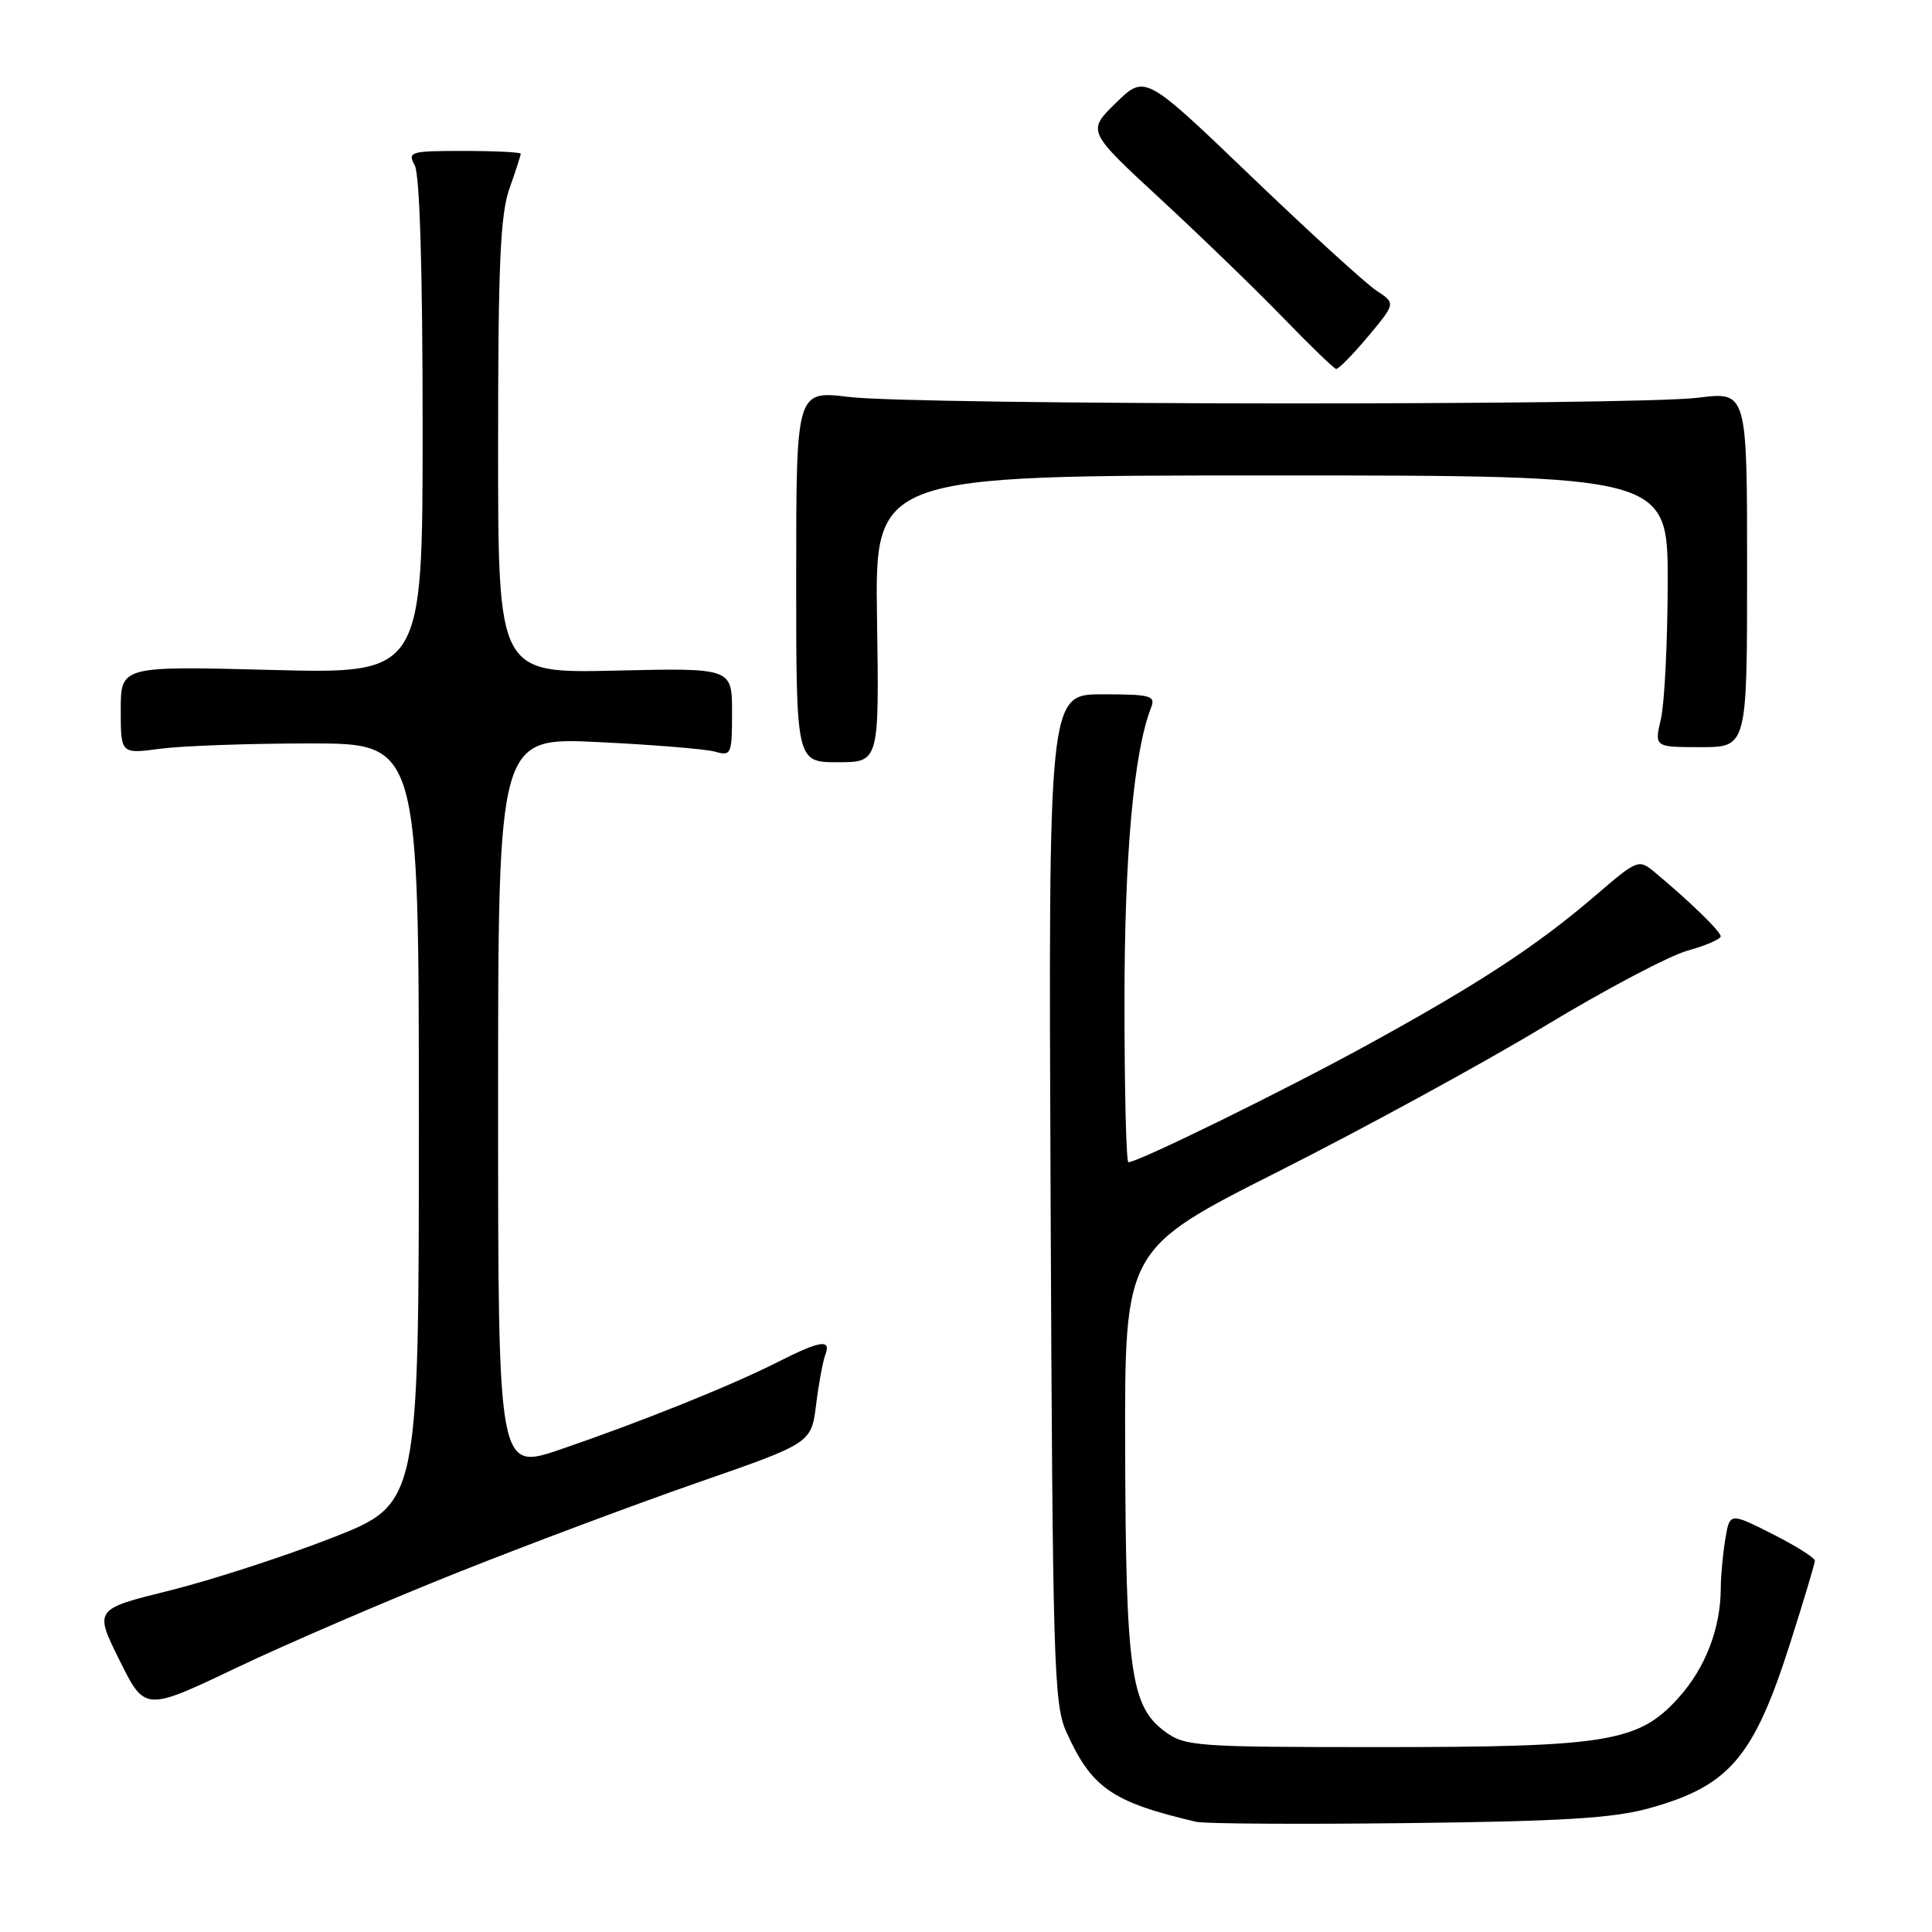 <?xml version="1.0" encoding="UTF-8" standalone="no"?>
<!DOCTYPE svg PUBLIC "-//W3C//DTD SVG 1.1//EN" "http://www.w3.org/Graphics/SVG/1.1/DTD/svg11.dtd" >
<svg xmlns="http://www.w3.org/2000/svg" xmlns:xlink="http://www.w3.org/1999/xlink" version="1.1" viewBox="0 0 256 256">
 <g >
 <path fill="currentColor"
d=" M 218.50 239.61 C 229.18 236.65 232.39 232.88 237.26 217.56 C 239.02 212.03 240.47 207.19 240.48 206.81 C 240.49 206.42 237.96 204.83 234.85 203.26 C 229.20 200.41 229.20 200.41 228.61 203.95 C 228.29 205.90 228.01 208.85 228.01 210.50 C 227.98 215.82 225.95 221.05 222.40 224.98 C 217.11 230.83 213.06 231.50 182.82 231.50 C 158.33 231.50 157.02 231.40 154.32 229.41 C 149.83 226.07 149.17 221.38 149.09 192.00 C 149.02 165.50 149.02 165.50 169.47 155.19 C 180.72 149.51 196.50 140.90 204.54 136.05 C 212.57 131.19 221.14 126.66 223.57 125.98 C 226.01 125.30 228.00 124.44 228.00 124.07 C 228.00 123.42 223.90 119.44 219.30 115.61 C 217.12 113.80 217.03 113.83 211.30 118.75 C 203.57 125.37 195.97 130.34 181.27 138.41 C 170.23 144.47 150.81 154.00 149.52 154.00 C 149.23 154.00 149.00 144.44 149.00 132.75 C 149.00 113.18 150.23 99.62 152.53 93.75 C 153.14 92.18 152.47 92.00 146.07 92.00 C 138.92 92.00 138.92 92.00 139.21 158.75 C 139.48 220.55 139.63 225.80 141.30 229.50 C 144.65 236.92 147.35 238.79 158.50 241.40 C 159.60 241.66 172.20 241.74 186.50 241.57 C 206.97 241.34 213.78 240.92 218.50 239.61 Z  M 60.50 208.42 C 69.85 204.69 84.25 199.30 92.50 196.43 C 107.50 191.22 107.50 191.22 108.14 186.12 C 108.49 183.31 109.04 180.34 109.36 179.51 C 110.17 177.39 108.68 177.62 103.03 180.49 C 96.85 183.62 84.94 188.40 74.25 192.06 C 66.00 194.87 66.00 194.87 66.00 146.28 C 66.00 97.69 66.00 97.69 79.25 98.33 C 86.54 98.68 93.51 99.25 94.75 99.60 C 96.90 100.21 97.00 99.97 97.00 94.37 C 97.00 88.50 97.00 88.50 81.50 88.86 C 66.00 89.21 66.00 89.21 66.00 59.23 C 66.00 35.14 66.29 28.42 67.50 25.00 C 68.33 22.66 69.00 20.58 69.00 20.37 C 69.00 20.17 65.61 20.00 61.46 20.00 C 54.32 20.00 53.98 20.10 54.96 21.93 C 55.62 23.15 56.00 35.94 56.00 56.58 C 56.00 89.29 56.00 89.29 36.00 88.77 C 16.00 88.25 16.00 88.25 16.00 94.08 C 16.00 99.91 16.00 99.91 21.25 99.21 C 24.14 98.83 33.02 98.51 41.00 98.51 C 55.50 98.50 55.50 98.50 55.50 148.89 C 55.50 199.27 55.50 199.27 44.00 203.77 C 37.67 206.24 28.00 209.38 22.49 210.75 C 12.48 213.23 12.48 213.23 15.84 220.00 C 19.20 226.77 19.20 226.77 31.35 220.98 C 38.03 217.80 51.15 212.15 60.50 208.42 Z  M 116.21 82.00 C 115.92 63.00 115.92 63.00 168.46 63.00 C 221.00 63.00 221.00 63.00 220.98 77.25 C 220.96 85.09 220.56 93.19 220.08 95.25 C 219.21 99.00 219.21 99.00 225.36 99.00 C 231.50 99.00 231.50 99.00 231.50 75.45 C 231.50 51.89 231.50 51.89 225.00 52.70 C 216.38 53.76 121.44 53.68 112.50 52.60 C 105.50 51.75 105.50 51.75 105.50 76.38 C 105.49 101.00 105.49 101.00 111.00 101.00 C 116.50 101.00 116.50 101.00 116.21 82.00 Z  M 181.26 44.60 C 184.94 40.19 184.94 40.19 182.40 38.52 C 181.00 37.61 173.52 30.78 165.78 23.36 C 151.72 9.87 151.72 9.87 147.88 13.62 C 144.03 17.37 144.03 17.37 153.77 26.37 C 159.12 31.32 166.43 38.39 170.00 42.08 C 173.57 45.77 176.74 48.83 177.04 48.89 C 177.33 48.95 179.23 47.02 181.26 44.60 Z "/>
</g>
</svg>